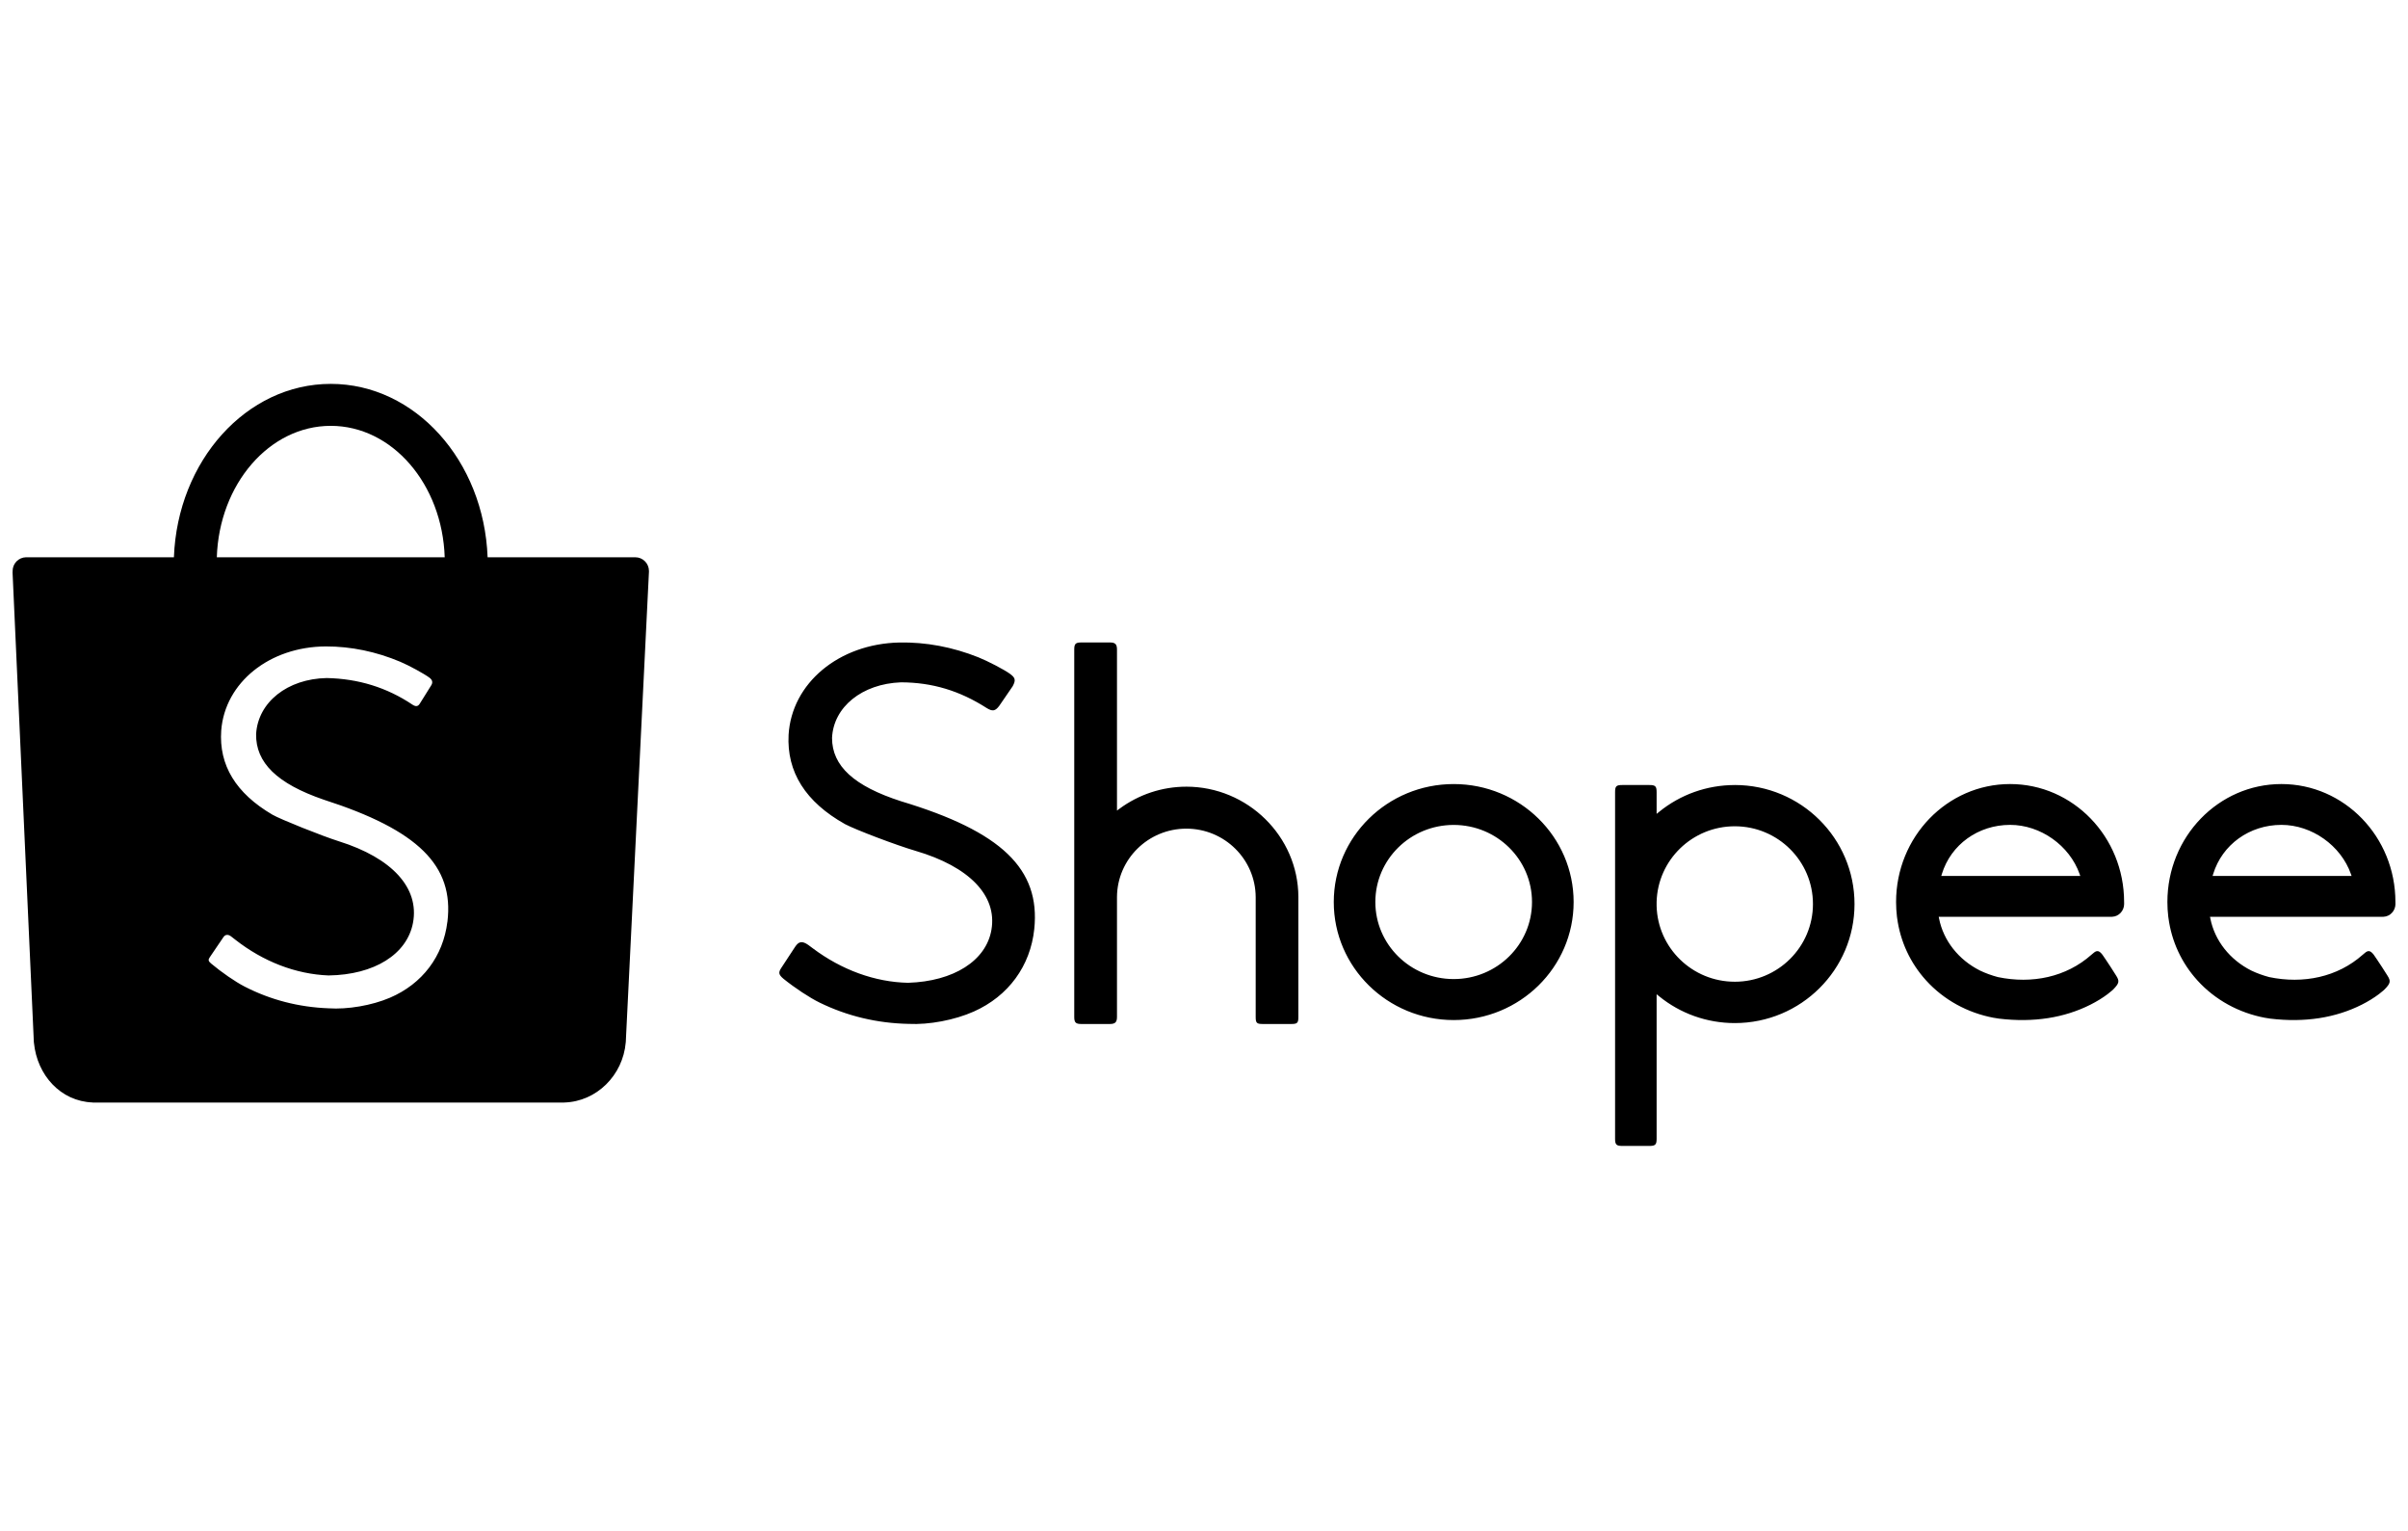  <svg xmlns="http://www.w3.org/2000/svg" width="118" height="75" fill="currentColor" alt="TikTok">
                        data-count="1" xmlns="http://www.w3.org/2000/svg" viewBox="0 0 118 30" id="logo-light-929eac50">
                       <svg viewBox="0 0 192 65" class="shopee-svg-icon header-with-search__shopee-logo icon-shopee-logo"><g fill-rule="evenodd"><path d="M35.672 44.954c-.333 2.751-2 4.954-4.582 6.058-1.438.615-3.369.946-4.897.842-2.384-.091-4.624-.671-6.688-1.731-.738-.379-1.837-1.135-2.681-1.844-.214-.179-.239-.294-.098-.494.076-.115.217-.323.529-.779.452-.662.508-.745.559-.822.144-.222.379-.241.611-.059.024.019.024.019.043.033.038.029.038.029.128.099.091.071.144.112.166.129 2.227 1.744 4.82 2.75 7.438 2.85 3.642-.05 6.262-1.687 6.731-4.202.516-2.768-1.657-5.158-5.907-6.491-1.329-.417-4.69-1.762-5.309-2.125-2.909-1.707-4.27-3.943-4.076-6.705.296-3.828 3.85-6.684 8.341-6.703 2.008-.004 4.012.413 5.937 1.224.682.287 1.899.95 2.319 1.263.242.178.29.385.151.608-.077.13-.206.335-.475.763l-.003.005c-.355.564-.366.582-.448.714-.141.214-.306.234-.56.073-2.06-1.384-4.344-2.08-6.855-2.13-3.127.062-5.471 1.923-5.625 4.458-.041 2.29 1.676 3.961 5.386 5.236 7.53 2.42 10.411 5.256 9.869 9.729M26.373 5.427c4.902 0 8.898 4.652 9.085 10.476H17.288c.187-5.824 4.183-10.476 9.085-10.476m25.371 11.571c0-.605-.487-1.095-1.088-1.095h-11.777c-.289-7.689-5.777-13.821-12.506-13.821-6.728 0-12.217 6.131-12.506 13.821l-11.794 0c-.591.011-1.067.497-1.067 1.095 0 .029.001.057.003.085H1l1.681 37.061c0.0.103.004.207.012.312.002.024.004.047.006.07l.004.078.004.004c.255 2.579 2.127 4.656 4.672 4.752l.006.006h37.412c.018 0.0.035 0.0.053 0.0.018 0 .035-0.0.053-0h.08l.002-.002c2.589-.071 4.687-2.177 4.908-4.788l.001-.001.002-.035c.002-.028.004-.055.006-.082.004-.066.007-.131.008-.196l1.834-37.208h-.001c.001-.019.001-.038.001-.057M176.465 41.152c.721-2.351 2.9-3.919 5.444-3.919 2.428 0 4.739 1.649 5.538 3.914l.055.156h-11.083l.047-.151zm13.503 3.406c.015.001.015.001.037.001.022-0.0.022-0.0.044-.001.531-.024.951-.477.951-1.027 0-.027-.001-.05-.003-.087 0-.007 0-.02 0-.064 0-5.193-4.071-9.401-9.091-9.401-5.02 0-9.091 4.208-9.091 9.401 0 .387.022.773.068 1.157l.003.02.014.101c.25 1.868 1.047 3.583 2.306 4.971-.001-.001.001.001.007.008 1.396 1.536 3.291 2.583 5.394 2.975l.028.005v-.003l.137.023c.07.012.144.024.243.039 2.767.333 5.221-.066 7.299-1.113.512-.258.972-.542 1.371-.843.128-.097.244-.19.343-.278.051-.045.092-.083.114-.105.469-.483.498-.654.215-1.095-.311-.496-.586-.918-.822-1.268-.082-.122-.154-.227-.214-.313-.033-.048-.033-.048-.054-.078-.008-.012-.008-.012-.014-.019l-.003-.004c-.256-.319-.432-.348-.716-.097-.03.027-.132.105-.15.125-1.999 1.775-4.73 2.347-7.456 1.776-.508-.136-.983-.309-1.42-.518-1.708-.857-2.918-2.383-3.268-4.149l-.028-.139h13.755zM154.832 41.152c.721-2.351 2.9-3.919 5.444-3.919 2.428 0 4.739 1.649 5.538 3.914l.055.156h-11.083l.047-.151zm13.503 3.406c.015.001.015.001.037.001.022-0.0.022-0.0.044-.001.531-.024.951-.477.951-1.027 0-.027-.001-.05-.003-.087 0-.007 0-.02 0-.064 0-5.193-4.071-9.401-9.091-9.401-5.02 0-9.091 4.208-9.091 9.401 0 .387.023.773.068 1.157l.003.02.014.101c.25 1.868 1.047 3.583 2.306 4.971-.001-.001.001.001.007.008 1.396 1.536 3.291 2.583 5.394 2.975l.028.005v-.003l.137.023c.07.012.144.024.244.039 2.767.333 5.221-.066 7.299-1.113.512-.258.972-.542 1.371-.843.128-.097.244-.19.343-.278.051-.045.092-.083.114-.105.469-.483.498-.654.215-1.095-.311-.496-.586-.918-.822-1.268-.082-.122-.154-.227-.214-.313-.033-.048-.033-.048-.055-.078-.008-.012-.008-.012-.014-.019l-.002-.004c-.256-.319-.432-.348-.716-.097-.03.027-.132.105-.15.125-1.999 1.775-4.729 2.347-7.456 1.776-.508-.136-.983-.309-1.42-.518-1.708-.857-2.918-2.383-3.267-4.149l-.028-.139h13.754zM138.321 49.736c-3.381 0-6.147-2.681-6.232-6.04v-.316c.084-3.354 2.85-6.035 6.232-6.035 3.442 0 6.233 2.774 6.233 6.196 0 3.422-2.791 6.196-6.233 6.196m.002-15.679c-2.218 0-4.337.755-6.04 2.141l-.194.157V34.621c0-.462-.099-.564-.567-.564h-2.177c-.474 0-.568.094-.568.564v27.64c0 .454.106.564.568.564h2.177c.464 0 .567-.108.567-.564V50.734l.194.157c1.703 1.386 3.822 2.141 6.04 2.141 5.271 0 9.545-4.248 9.545-9.488 0-5.24-4.273-9.488-9.545-9.488M115.908 49.524c-3.449 0-6.246-2.75-6.246-6.143 0-3.393 2.797-6.143 6.246-6.143 3.449 0 6.245 2.75 6.245 6.143 0 3.393-2.796 6.143-6.245 6.143m.002-15.544c-5.282 0-9.563 4.211-9.563 9.406 0 5.194 4.281 9.406 9.563 9.406 5.282 0 9.562-4.212 9.562-9.406 0-5.195-4.281-9.406-9.562-9.406M94.592 34.189c-1.928 0-3.794.62-5.342 1.766l-.188.139V23.257c0-.425-.14-.564-.565-.564h-2.278c-.46 0-.565.11-.565.564v29.283c0 .443.114.565.565.565h2.278c.423 0 .565-.146.565-.565v-9.565c.024-3.011 2.493-5.441 5.53-5.441 3.045 0 5.517 2.442 5.53 5.463v9.543c0 .484.081.565.565.565h2.273c.482 0 .565-.082.565-.565v-9.571c-.018-4.828-4.044-8.781-8.933-8.781M62.846 47.794l-.005.008c-.325.492-.461.699-.537.818-.256.381-.224.551.167.882.913.736 2.086 1.509 2.877 1.896 2.202 1.077 4.581 1.646 7.102 1.698 1.628.082 3.673-.305 5.196-.984 2.757-1.23 4.513-3.627 4.821-6.579.499-4.784-2.614-7.775-10.632-10.185l-.002-.001c-3.736-1.205-5.49-2.806-5.491-5.043.11-2.472 2.402-4.318 5.493-4.433 2.49.006 4.692.668 6.856 2.06.456.277.667.226.973-.172.035-.059.133-.201.543-.79l.001-.002c.383-.55.509-.734.54-.788.258-.486.221-.674-.245-1.005-.459-.329-1.754-1.002-2.494-1.298-2.058-.821-4.186-1.22-6.304-1.179-4.82.105-8.579 3.239-8.827 7.352-.157 2.97 1.35 5.359 4.5 7.125.883.466 4.112 1.687 5.618 2.128 4.285 1.255 6.519 3.563 6.057 6.286-.419 2.474-3.012 4.12-6.65 4.233-2.638-.055-5.296-1.022-7.604-2.756-.012-.008-.07-.052-.178-.132-.152-.113-.152-.113-.174-.13-.471-.325-.747-.298-1.035.13-.035.053-.392.596-.568.863"></path></g></svg>
                    </svg>